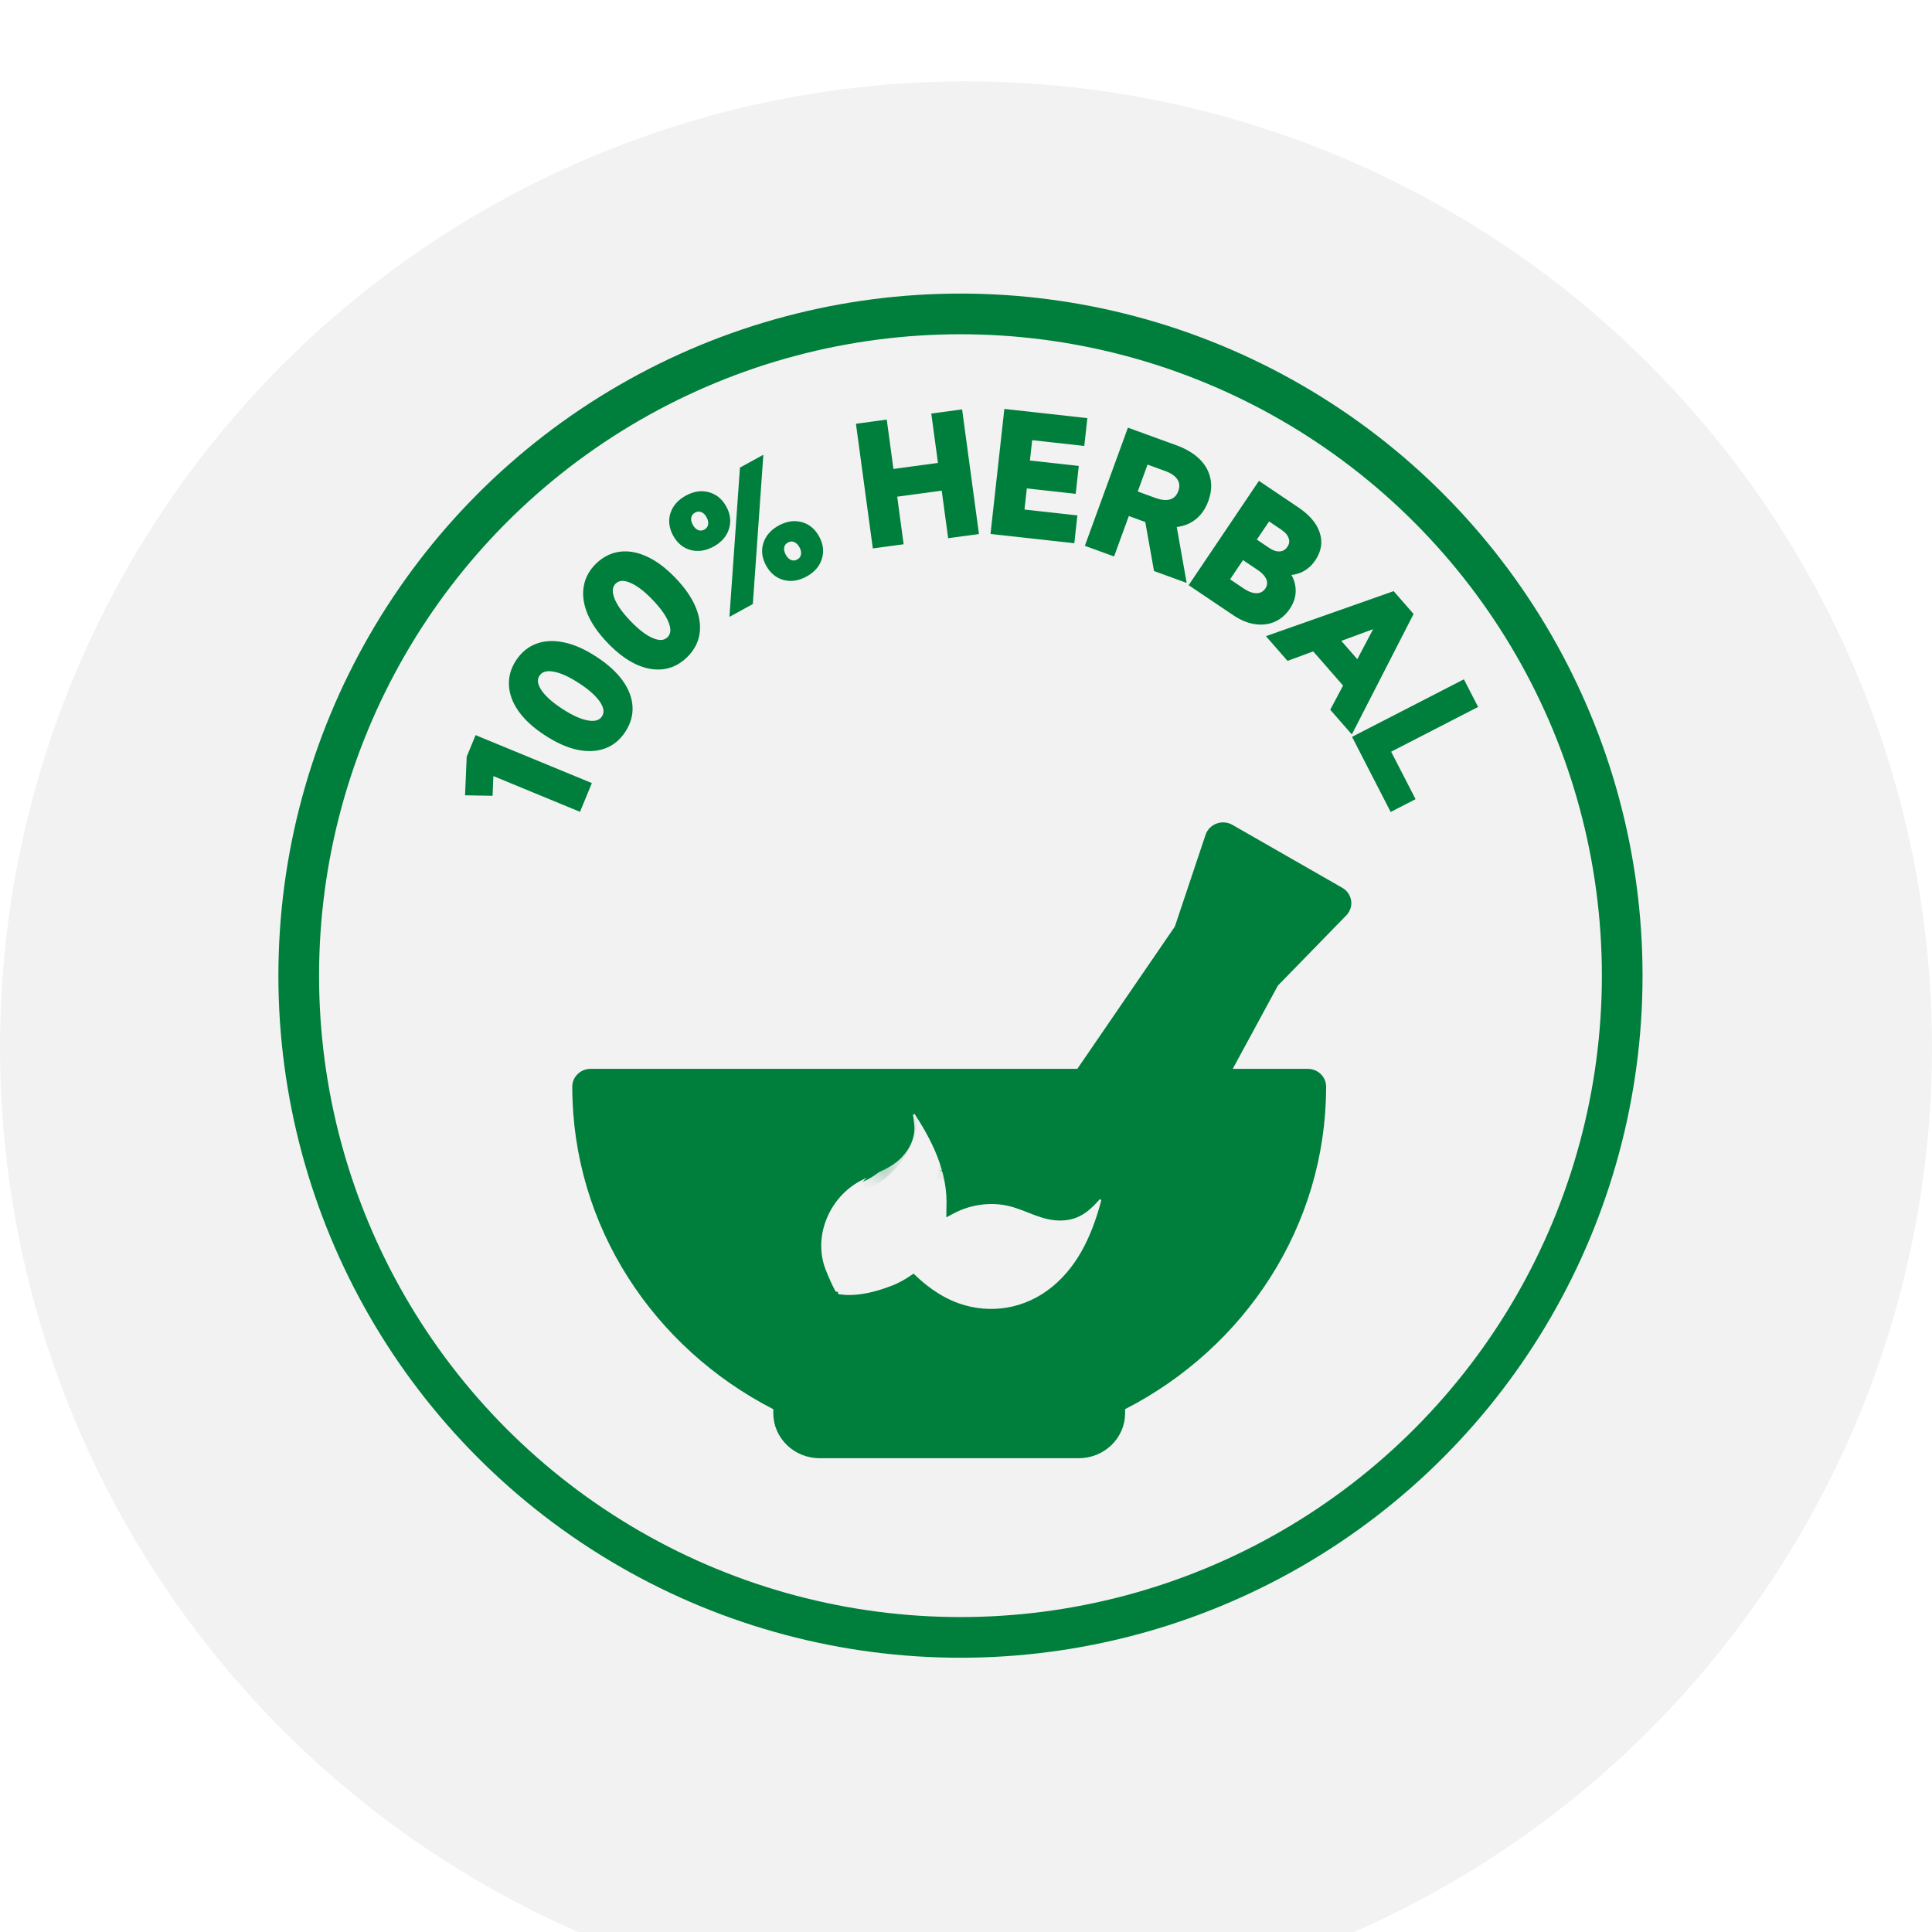 <svg width="95" height="95" viewBox="0 0 95 95" fill="none" xmlns="http://www.w3.org/2000/svg">
<g filter="url(#filter0_i_410_8)">
<circle cx="47.5" cy="47.5" r="47.5" fill="#F2F2F2"/>
</g>
<circle cx="47.228" cy="47.975" r="32.539" stroke="#007E3C" stroke-width="2"/>
<mask id="path-3-outside-1_410_8" maskUnits="userSpaceOnUse" x="21.803" y="9.96" width="53.739" height="50.079" fill="black">
<rect fill="white" x="21.803" y="9.96" width="53.739" height="50.079"/>
<path d="M28.891 38.594L28.432 39.707L24.106 37.922L24.064 38.965L23.036 38.947L23.109 37.244L23.474 36.359L28.891 38.594ZM30.615 35.891C30.376 36.257 30.07 36.51 29.696 36.649C29.321 36.787 28.895 36.806 28.419 36.707C27.941 36.605 27.431 36.376 26.888 36.023C26.347 35.67 25.934 35.297 25.65 34.903C25.367 34.508 25.213 34.111 25.189 33.713C25.164 33.314 25.27 32.931 25.509 32.565C25.749 32.196 26.057 31.943 26.433 31.805C26.806 31.666 27.23 31.647 27.705 31.748C28.181 31.847 28.69 32.073 29.231 32.425C29.774 32.779 30.189 33.154 30.476 33.549C30.761 33.942 30.915 34.34 30.939 34.741C30.963 35.139 30.855 35.522 30.615 35.891ZM29.734 35.317C29.893 35.073 29.87 34.789 29.665 34.465C29.46 34.14 29.093 33.804 28.563 33.459C28.03 33.112 27.575 32.911 27.197 32.858C26.818 32.8 26.549 32.894 26.389 33.138C26.233 33.378 26.257 33.661 26.461 33.987C26.663 34.311 27.03 34.647 27.563 34.994C28.093 35.339 28.548 35.539 28.929 35.594C29.309 35.65 29.578 35.557 29.734 35.317ZM33.657 32.214C33.342 32.517 32.987 32.694 32.592 32.745C32.195 32.795 31.775 32.718 31.334 32.514C30.892 32.306 30.446 31.969 29.997 31.502C29.549 31.036 29.231 30.58 29.043 30.132C28.856 29.683 28.796 29.262 28.863 28.869C28.927 28.474 29.117 28.125 29.433 27.822C29.75 27.517 30.107 27.339 30.504 27.29C30.899 27.239 31.317 27.316 31.756 27.521C32.198 27.725 32.643 28.06 33.091 28.525C33.54 28.993 33.86 29.451 34.05 29.901C34.239 30.348 34.3 30.77 34.233 31.166C34.166 31.559 33.974 31.908 33.657 32.214ZM32.929 31.456C33.139 31.254 33.18 30.972 33.053 30.61C32.927 30.247 32.645 29.837 32.207 29.381C31.766 28.923 31.368 28.625 31.011 28.488C30.655 28.346 30.371 28.377 30.161 28.579C29.955 28.778 29.914 29.059 30.04 29.422C30.164 29.784 30.446 30.193 30.886 30.651C31.325 31.107 31.724 31.405 32.082 31.545C32.44 31.684 32.722 31.655 32.929 31.456ZM35.013 26.731C34.666 26.921 34.33 26.974 34.004 26.889C33.68 26.802 33.427 26.593 33.245 26.262C33.062 25.929 33.021 25.603 33.122 25.283C33.225 24.962 33.45 24.706 33.797 24.516C34.146 24.324 34.482 24.271 34.806 24.358C35.132 24.443 35.387 24.652 35.57 24.986C35.752 25.317 35.791 25.643 35.688 25.964C35.587 26.283 35.362 26.539 35.013 26.731ZM36.862 29.602L36.05 30.047L36.541 23.093L37.352 22.648L36.862 29.602ZM34.712 26.183C34.856 26.104 34.944 25.989 34.977 25.837C35.008 25.683 34.978 25.523 34.887 25.356C34.794 25.188 34.675 25.077 34.531 25.026C34.386 24.972 34.241 24.985 34.097 25.064C33.954 25.142 33.865 25.258 33.833 25.409C33.801 25.557 33.832 25.716 33.925 25.885C34.016 26.051 34.134 26.163 34.279 26.221C34.424 26.275 34.569 26.262 34.712 26.183ZM39.584 28.205C39.237 28.395 38.901 28.448 38.574 28.363C38.249 28.274 37.996 28.064 37.814 27.733C37.631 27.4 37.59 27.073 37.691 26.753C37.794 26.432 38.019 26.177 38.365 25.986C38.715 25.794 39.051 25.742 39.375 25.828C39.699 25.915 39.953 26.125 40.136 26.458C40.317 26.789 40.357 27.116 40.255 27.439C40.155 27.759 39.931 28.014 39.584 28.205ZM39.281 27.653C39.425 27.575 39.512 27.46 39.542 27.309C39.575 27.158 39.546 26.999 39.454 26.832C39.361 26.663 39.242 26.552 39.097 26.498C38.954 26.443 38.81 26.455 38.666 26.534C38.52 26.614 38.432 26.729 38.402 26.88C38.371 27.03 38.403 27.19 38.495 27.359C38.587 27.525 38.704 27.636 38.847 27.691C38.991 27.746 39.135 27.734 39.281 27.653ZM44.25 26.622L43.057 26.783L42.271 20.977L43.464 20.816L43.792 23.243L46.304 22.902L45.976 20.476L47.168 20.314L47.954 26.12L46.762 26.282L46.445 23.944L43.933 24.284L44.25 26.622ZM48.885 26.111L49.529 20.287L53.288 20.703L53.172 21.748L50.61 21.464L50.463 22.788L52.866 23.054L52.75 24.102L50.347 23.836L50.196 25.199L52.797 25.487L52.682 26.532L48.885 26.111ZM58.141 28.413L56.89 27.957L56.458 25.547L55.409 25.164L54.684 27.154L53.553 26.742L55.559 21.236L57.791 22.049C58.234 22.211 58.587 22.419 58.852 22.673C59.117 22.928 59.285 23.217 59.355 23.542C59.428 23.866 59.398 24.211 59.264 24.578C59.127 24.954 58.92 25.244 58.645 25.445C58.372 25.645 58.048 25.752 57.672 25.765L58.141 28.413ZM55.736 24.265L56.753 24.636C57.088 24.758 57.37 24.782 57.6 24.707C57.833 24.631 57.997 24.462 58.092 24.201C58.188 23.939 58.17 23.705 58.04 23.5C57.913 23.293 57.682 23.128 57.347 23.006L56.33 22.636L55.736 24.265ZM58.674 28.73L61.948 23.87L63.746 25.081C64.269 25.433 64.599 25.817 64.736 26.233C64.877 26.648 64.813 27.056 64.544 27.456C64.379 27.7 64.177 27.877 63.936 27.988C63.696 28.096 63.446 28.134 63.187 28.1C63.408 28.369 63.527 28.655 63.545 28.959C63.567 29.262 63.48 29.559 63.285 29.848C63.099 30.125 62.869 30.32 62.595 30.433C62.324 30.546 62.027 30.577 61.704 30.525C61.384 30.473 61.059 30.336 60.728 30.113L58.674 28.73ZM61.575 26.577L62.32 27.079C62.543 27.229 62.755 27.294 62.955 27.276C63.156 27.257 63.318 27.157 63.44 26.976C63.559 26.799 63.587 26.615 63.524 26.425C63.464 26.234 63.319 26.06 63.088 25.905L62.359 25.414L61.575 26.577ZM60.259 28.53L61.066 29.074C61.243 29.193 61.413 29.272 61.576 29.309C61.741 29.345 61.889 29.339 62.021 29.293C62.156 29.246 62.266 29.16 62.35 29.034C62.434 28.909 62.474 28.78 62.469 28.648C62.466 28.517 62.419 28.389 62.329 28.262C62.24 28.133 62.112 28.012 61.946 27.9L61.078 27.316L60.259 28.53ZM63.36 32.306L62.53 31.356L68.479 29.258L69.314 30.214L66.437 35.826L65.607 34.876L66.238 33.687L64.623 31.84L63.36 32.306ZM65.677 31.442L66.775 32.698L67.86 30.64L65.677 31.442ZM68.453 39.707L66.702 36.303L71.912 33.623L72.462 34.692L68.186 36.892L69.387 39.226L68.453 39.707Z"/>
</mask>
<path d="M28.891 38.594L28.432 39.707L24.106 37.922L24.064 38.965L23.036 38.947L23.109 37.244L23.474 36.359L28.891 38.594ZM30.615 35.891C30.376 36.257 30.07 36.51 29.696 36.649C29.321 36.787 28.895 36.806 28.419 36.707C27.941 36.605 27.431 36.376 26.888 36.023C26.347 35.67 25.934 35.297 25.65 34.903C25.367 34.508 25.213 34.111 25.189 33.713C25.164 33.314 25.27 32.931 25.509 32.565C25.749 32.196 26.057 31.943 26.433 31.805C26.806 31.666 27.23 31.647 27.705 31.748C28.181 31.847 28.69 32.073 29.231 32.425C29.774 32.779 30.189 33.154 30.476 33.549C30.761 33.942 30.915 34.34 30.939 34.741C30.963 35.139 30.855 35.522 30.615 35.891ZM29.734 35.317C29.893 35.073 29.87 34.789 29.665 34.465C29.46 34.14 29.093 33.804 28.563 33.459C28.03 33.112 27.575 32.911 27.197 32.858C26.818 32.8 26.549 32.894 26.389 33.138C26.233 33.378 26.257 33.661 26.461 33.987C26.663 34.311 27.03 34.647 27.563 34.994C28.093 35.339 28.548 35.539 28.929 35.594C29.309 35.65 29.578 35.557 29.734 35.317ZM33.657 32.214C33.342 32.517 32.987 32.694 32.592 32.745C32.195 32.795 31.775 32.718 31.334 32.514C30.892 32.306 30.446 31.969 29.997 31.502C29.549 31.036 29.231 30.58 29.043 30.132C28.856 29.683 28.796 29.262 28.863 28.869C28.927 28.474 29.117 28.125 29.433 27.822C29.75 27.517 30.107 27.339 30.504 27.29C30.899 27.239 31.317 27.316 31.756 27.521C32.198 27.725 32.643 28.06 33.091 28.525C33.54 28.993 33.86 29.451 34.05 29.901C34.239 30.348 34.3 30.77 34.233 31.166C34.166 31.559 33.974 31.908 33.657 32.214ZM32.929 31.456C33.139 31.254 33.18 30.972 33.053 30.61C32.927 30.247 32.645 29.837 32.207 29.381C31.766 28.923 31.368 28.625 31.011 28.488C30.655 28.346 30.371 28.377 30.161 28.579C29.955 28.778 29.914 29.059 30.04 29.422C30.164 29.784 30.446 30.193 30.886 30.651C31.325 31.107 31.724 31.405 32.082 31.545C32.44 31.684 32.722 31.655 32.929 31.456ZM35.013 26.731C34.666 26.921 34.33 26.974 34.004 26.889C33.68 26.802 33.427 26.593 33.245 26.262C33.062 25.929 33.021 25.603 33.122 25.283C33.225 24.962 33.45 24.706 33.797 24.516C34.146 24.324 34.482 24.271 34.806 24.358C35.132 24.443 35.387 24.652 35.57 24.986C35.752 25.317 35.791 25.643 35.688 25.964C35.587 26.283 35.362 26.539 35.013 26.731ZM36.862 29.602L36.05 30.047L36.541 23.093L37.352 22.648L36.862 29.602ZM34.712 26.183C34.856 26.104 34.944 25.989 34.977 25.837C35.008 25.683 34.978 25.523 34.887 25.356C34.794 25.188 34.675 25.077 34.531 25.026C34.386 24.972 34.241 24.985 34.097 25.064C33.954 25.142 33.865 25.258 33.833 25.409C33.801 25.557 33.832 25.716 33.925 25.885C34.016 26.051 34.134 26.163 34.279 26.221C34.424 26.275 34.569 26.262 34.712 26.183ZM39.584 28.205C39.237 28.395 38.901 28.448 38.574 28.363C38.249 28.274 37.996 28.064 37.814 27.733C37.631 27.4 37.59 27.073 37.691 26.753C37.794 26.432 38.019 26.177 38.365 25.986C38.715 25.794 39.051 25.742 39.375 25.828C39.699 25.915 39.953 26.125 40.136 26.458C40.317 26.789 40.357 27.116 40.255 27.439C40.155 27.759 39.931 28.014 39.584 28.205ZM39.281 27.653C39.425 27.575 39.512 27.46 39.542 27.309C39.575 27.158 39.546 26.999 39.454 26.832C39.361 26.663 39.242 26.552 39.097 26.498C38.954 26.443 38.81 26.455 38.666 26.534C38.52 26.614 38.432 26.729 38.402 26.88C38.371 27.03 38.403 27.19 38.495 27.359C38.587 27.525 38.704 27.636 38.847 27.691C38.991 27.746 39.135 27.734 39.281 27.653ZM44.25 26.622L43.057 26.783L42.271 20.977L43.464 20.816L43.792 23.243L46.304 22.902L45.976 20.476L47.168 20.314L47.954 26.12L46.762 26.282L46.445 23.944L43.933 24.284L44.25 26.622ZM48.885 26.111L49.529 20.287L53.288 20.703L53.172 21.748L50.61 21.464L50.463 22.788L52.866 23.054L52.75 24.102L50.347 23.836L50.196 25.199L52.797 25.487L52.682 26.532L48.885 26.111ZM58.141 28.413L56.89 27.957L56.458 25.547L55.409 25.164L54.684 27.154L53.553 26.742L55.559 21.236L57.791 22.049C58.234 22.211 58.587 22.419 58.852 22.673C59.117 22.928 59.285 23.217 59.355 23.542C59.428 23.866 59.398 24.211 59.264 24.578C59.127 24.954 58.92 25.244 58.645 25.445C58.372 25.645 58.048 25.752 57.672 25.765L58.141 28.413ZM55.736 24.265L56.753 24.636C57.088 24.758 57.37 24.782 57.6 24.707C57.833 24.631 57.997 24.462 58.092 24.201C58.188 23.939 58.17 23.705 58.04 23.5C57.913 23.293 57.682 23.128 57.347 23.006L56.33 22.636L55.736 24.265ZM58.674 28.73L61.948 23.87L63.746 25.081C64.269 25.433 64.599 25.817 64.736 26.233C64.877 26.648 64.813 27.056 64.544 27.456C64.379 27.7 64.177 27.877 63.936 27.988C63.696 28.096 63.446 28.134 63.187 28.1C63.408 28.369 63.527 28.655 63.545 28.959C63.567 29.262 63.48 29.559 63.285 29.848C63.099 30.125 62.869 30.32 62.595 30.433C62.324 30.546 62.027 30.577 61.704 30.525C61.384 30.473 61.059 30.336 60.728 30.113L58.674 28.73ZM61.575 26.577L62.32 27.079C62.543 27.229 62.755 27.294 62.955 27.276C63.156 27.257 63.318 27.157 63.44 26.976C63.559 26.799 63.587 26.615 63.524 26.425C63.464 26.234 63.319 26.06 63.088 25.905L62.359 25.414L61.575 26.577ZM60.259 28.53L61.066 29.074C61.243 29.193 61.413 29.272 61.576 29.309C61.741 29.345 61.889 29.339 62.021 29.293C62.156 29.246 62.266 29.16 62.35 29.034C62.434 28.909 62.474 28.78 62.469 28.648C62.466 28.517 62.419 28.389 62.329 28.262C62.24 28.133 62.112 28.012 61.946 27.9L61.078 27.316L60.259 28.53ZM63.36 32.306L62.53 31.356L68.479 29.258L69.314 30.214L66.437 35.826L65.607 34.876L66.238 33.687L64.623 31.84L63.36 32.306ZM65.677 31.442L66.775 32.698L67.86 30.64L65.677 31.442ZM68.453 39.707L66.702 36.303L71.912 33.623L72.462 34.692L68.186 36.892L69.387 39.226L68.453 39.707Z" fill="#007E3C"/>
<path d="M28.891 38.594L29.041 38.657L29.103 38.506L28.953 38.444L28.891 38.594ZM28.432 39.707L28.37 39.857L28.52 39.919L28.582 39.769L28.432 39.707ZM24.106 37.922L24.168 37.771L23.953 37.682L23.943 37.915L24.106 37.922ZM24.064 38.965L24.061 39.128L24.221 39.131L24.227 38.972L24.064 38.965ZM23.036 38.947L22.874 38.94L22.867 39.106L23.034 39.109L23.036 38.947ZM23.109 37.244L22.959 37.182L22.948 37.209L22.947 37.237L23.109 37.244ZM23.474 36.359L23.536 36.209L23.386 36.147L23.324 36.297L23.474 36.359ZM28.891 38.594L28.74 38.532L28.281 39.645L28.432 39.707L28.582 39.769L29.041 38.657L28.891 38.594ZM28.432 39.707L28.494 39.556L24.168 37.771L24.106 37.922L24.044 38.072L28.37 39.857L28.432 39.707ZM24.106 37.922L23.943 37.915L23.901 38.959L24.064 38.965L24.227 38.972L24.269 37.928L24.106 37.922ZM24.064 38.965L24.067 38.802L23.039 38.784L23.036 38.947L23.034 39.109L24.061 39.128L24.064 38.965ZM23.036 38.947L23.199 38.954L23.272 37.251L23.109 37.244L22.947 37.237L22.874 38.94L23.036 38.947ZM23.109 37.244L23.26 37.306L23.625 36.422L23.474 36.359L23.324 36.297L22.959 37.182L23.109 37.244ZM23.474 36.359L23.412 36.51L28.829 38.745L28.891 38.594L28.953 38.444L23.536 36.209L23.474 36.359ZM29.696 36.649L29.752 36.802L29.753 36.802L29.696 36.649ZM28.419 36.707L28.384 36.866L28.385 36.867L28.419 36.707ZM25.65 34.903L25.517 34.998L25.518 34.999L25.65 34.903ZM25.189 33.713L25.352 33.703L25.352 33.703L25.189 33.713ZM25.509 32.565L25.372 32.476L25.509 32.565ZM26.433 31.805L26.489 31.958L26.489 31.958L26.433 31.805ZM27.705 31.748L27.671 31.907L27.672 31.908L27.705 31.748ZM30.476 33.549L30.608 33.453L30.608 33.453L30.476 33.549ZM30.939 34.741L31.102 34.731L31.102 34.731L30.939 34.741ZM29.665 34.465L29.527 34.552L29.527 34.553L29.665 34.465ZM28.563 33.459L28.474 33.595L28.563 33.459ZM27.197 32.858L27.172 33.019L27.174 33.019L27.197 32.858ZM26.389 33.138L26.253 33.049L26.389 33.138ZM26.461 33.987L26.599 33.901L26.599 33.9L26.461 33.987ZM30.615 35.891L30.478 35.802C30.256 36.142 29.977 36.371 29.64 36.497L29.696 36.649L29.753 36.802C30.163 36.65 30.495 36.373 30.751 35.98L30.615 35.891ZM29.696 36.649L29.64 36.496C29.299 36.621 28.905 36.642 28.452 36.548L28.419 36.707L28.385 36.867C28.885 36.971 29.343 36.952 29.752 36.802L29.696 36.649ZM28.419 36.707L28.453 36.548C28 36.451 27.509 36.233 26.977 35.886L26.888 36.023L26.799 36.159C27.354 36.52 27.883 36.759 28.384 36.866L28.419 36.707ZM26.888 36.023L26.977 35.886C26.447 35.541 26.051 35.181 25.782 34.808L25.65 34.903L25.518 34.999C25.817 35.413 26.246 35.799 26.799 36.159L26.888 36.023ZM25.65 34.903L25.782 34.809C25.513 34.432 25.374 34.065 25.352 33.703L25.189 33.713L25.027 33.723C25.053 34.157 25.22 34.583 25.517 34.998L25.65 34.903ZM25.189 33.713L25.352 33.703C25.329 33.342 25.424 32.993 25.645 32.654L25.509 32.565L25.372 32.476C25.116 32.869 24.999 33.286 25.027 33.724L25.189 33.713ZM25.509 32.565L25.645 32.654C25.868 32.311 26.149 32.082 26.489 31.958L26.433 31.805L26.377 31.652C25.965 31.803 25.63 32.081 25.372 32.476L25.509 32.565ZM26.433 31.805L26.489 31.958C26.828 31.832 27.22 31.811 27.671 31.907L27.705 31.748L27.739 31.589C27.24 31.483 26.784 31.5 26.376 31.652L26.433 31.805ZM27.705 31.748L27.672 31.908C28.123 32.001 28.613 32.217 29.142 32.562L29.231 32.425L29.32 32.289C28.767 31.929 28.24 31.693 27.738 31.589L27.705 31.748ZM29.231 32.425L29.142 32.562C29.674 32.908 30.073 33.27 30.344 33.644L30.476 33.549L30.608 33.453C30.306 33.038 29.875 32.65 29.32 32.289L29.231 32.425ZM30.476 33.549L30.344 33.644C30.614 34.018 30.755 34.386 30.777 34.751L30.939 34.741L31.102 34.731C31.075 34.293 30.907 33.867 30.608 33.453L30.476 33.549ZM30.939 34.741L30.777 34.751C30.798 35.11 30.701 35.459 30.478 35.802L30.615 35.891L30.751 35.98C31.008 35.585 31.128 35.168 31.102 34.731L30.939 34.741ZM29.734 35.317L29.871 35.406C30.076 35.091 30.029 34.735 29.802 34.378L29.665 34.465L29.527 34.553C29.711 34.843 29.711 35.055 29.598 35.228L29.734 35.317ZM29.665 34.465L29.802 34.379C29.58 34.024 29.191 33.673 28.652 33.322L28.563 33.459L28.474 33.595C28.996 33.935 29.34 34.255 29.527 34.552L29.665 34.465ZM28.563 33.459L28.652 33.322C28.111 32.97 27.632 32.755 27.22 32.696L27.197 32.858L27.174 33.019C27.518 33.068 27.95 33.254 28.474 33.595L28.563 33.459ZM27.197 32.858L27.221 32.697C26.803 32.633 26.458 32.734 26.253 33.049L26.389 33.138L26.526 33.227C26.639 33.054 26.833 32.967 27.172 33.019L27.197 32.858ZM26.389 33.138L26.253 33.049C26.05 33.361 26.099 33.716 26.323 34.073L26.461 33.987L26.599 33.9C26.415 33.607 26.416 33.395 26.526 33.227L26.389 33.138ZM26.461 33.987L26.323 34.073C26.543 34.427 26.933 34.778 27.474 35.13L27.563 34.994L27.652 34.857C27.128 34.516 26.783 34.196 26.599 33.901L26.461 33.987ZM27.563 34.994L27.474 35.13C28.013 35.481 28.491 35.696 28.906 35.756L28.929 35.594L28.952 35.433C28.605 35.383 28.173 35.197 27.652 34.857L27.563 34.994ZM28.929 35.594L28.906 35.756C29.323 35.816 29.668 35.718 29.871 35.406L29.734 35.317L29.598 35.228C29.488 35.397 29.296 35.483 28.952 35.433L28.929 35.594ZM32.592 32.745L32.612 32.907L32.613 32.907L32.592 32.745ZM31.334 32.514L31.264 32.661L31.265 32.662L31.334 32.514ZM29.043 30.132L28.892 30.195L28.892 30.195L29.043 30.132ZM28.863 28.869L29.023 28.896L29.023 28.895L28.863 28.869ZM29.433 27.822L29.32 27.704L29.433 27.822ZM30.504 27.29L30.524 27.452L30.525 27.451L30.504 27.29ZM31.756 27.521L31.688 27.669L31.688 27.669L31.756 27.521ZM34.05 29.901L34.2 29.837L34.2 29.837L34.05 29.901ZM34.233 31.166L34.394 31.194L34.394 31.194L34.233 31.166ZM33.053 30.61L32.899 30.664L32.899 30.665L33.053 30.61ZM31.011 28.488L30.951 28.639L30.952 28.64L31.011 28.488ZM30.04 29.422L30.194 29.369L30.194 29.369L30.04 29.422ZM33.657 32.214L33.544 32.096C33.252 32.378 32.928 32.538 32.571 32.584L32.592 32.745L32.613 32.907C33.046 32.851 33.432 32.656 33.77 32.331L33.657 32.214ZM32.592 32.745L32.572 32.584C32.211 32.629 31.822 32.56 31.402 32.366L31.334 32.514L31.265 32.662C31.729 32.875 32.179 32.961 32.612 32.907L32.592 32.745ZM31.334 32.514L31.403 32.366C30.984 32.17 30.554 31.846 30.114 31.389L29.997 31.502L29.879 31.614C30.338 32.092 30.8 32.443 31.264 32.661L31.334 32.514ZM29.997 31.502L30.114 31.389C29.676 30.933 29.371 30.493 29.193 30.069L29.043 30.132L28.892 30.195C29.091 30.666 29.422 31.139 29.879 31.614L29.997 31.502ZM29.043 30.132L29.193 30.07C29.016 29.642 28.963 29.253 29.023 28.896L28.863 28.869L28.702 28.842C28.629 29.271 28.697 29.723 28.892 30.195L29.043 30.132ZM28.863 28.869L29.023 28.895C29.082 28.538 29.253 28.221 29.546 27.939L29.433 27.822L29.32 27.704C28.982 28.03 28.773 28.41 28.702 28.843L28.863 28.869ZM29.433 27.822L29.546 27.939C29.84 27.656 30.166 27.496 30.524 27.452L30.504 27.29L30.484 27.128C30.048 27.183 29.66 27.378 29.32 27.704L29.433 27.822ZM30.504 27.29L30.525 27.451C30.883 27.405 31.27 27.474 31.688 27.669L31.756 27.521L31.825 27.374C31.364 27.158 30.915 27.073 30.483 27.128L30.504 27.29ZM31.756 27.521L31.688 27.669C32.107 27.862 32.535 28.183 32.973 28.638L33.091 28.525L33.208 28.413C32.751 27.937 32.29 27.588 31.825 27.374L31.756 27.521ZM33.091 28.525L32.973 28.638C33.413 29.096 33.72 29.538 33.9 29.964L34.05 29.901L34.2 29.837C34 29.364 33.667 28.89 33.208 28.413L33.091 28.525ZM34.05 29.901L33.9 29.964C34.079 30.389 34.133 30.779 34.072 31.14L34.233 31.166L34.394 31.194C34.466 30.761 34.398 30.307 34.2 29.837L34.05 29.901ZM34.233 31.166L34.072 31.139C34.012 31.494 33.839 31.812 33.544 32.096L33.657 32.214L33.77 32.331C34.11 32.004 34.321 31.625 34.394 31.194L34.233 31.166ZM32.929 31.456L33.042 31.574C33.313 31.313 33.347 30.956 33.207 30.556L33.053 30.61L32.899 30.665C33.014 30.989 32.965 31.195 32.816 31.339L32.929 31.456ZM33.053 30.61L33.207 30.557C33.07 30.162 32.77 29.732 32.324 29.268L32.207 29.381L32.089 29.494C32.521 29.943 32.785 30.332 32.899 30.664L33.053 30.61ZM32.207 29.381L32.324 29.268C31.877 28.803 31.458 28.486 31.07 28.336L31.011 28.488L30.952 28.64C31.277 28.765 31.656 29.043 32.089 29.494L32.207 29.381ZM31.011 28.488L31.071 28.336C30.678 28.18 30.32 28.201 30.048 28.462L30.161 28.579L30.274 28.696C30.423 28.553 30.632 28.512 30.951 28.639L31.011 28.488ZM30.161 28.579L30.048 28.462C29.78 28.72 29.748 29.076 29.886 29.475L30.04 29.422L30.194 29.369C30.081 29.041 30.129 28.836 30.274 28.696L30.161 28.579ZM30.04 29.422L29.886 29.475C30.021 29.869 30.321 30.299 30.769 30.764L30.886 30.651L31.004 30.538C30.57 30.088 30.306 29.698 30.194 29.369L30.04 29.422ZM30.886 30.651L30.769 30.764C31.215 31.228 31.633 31.545 32.023 31.697L32.082 31.545L32.141 31.393C31.814 31.266 31.435 30.987 31.004 30.538L30.886 30.651ZM32.082 31.545L32.023 31.697C32.416 31.85 32.773 31.832 33.042 31.574L32.929 31.456L32.816 31.339C32.671 31.478 32.464 31.519 32.141 31.393L32.082 31.545ZM34.004 26.889L33.962 27.046L33.962 27.046L34.004 26.889ZM33.122 25.283L32.967 25.233L32.966 25.234L33.122 25.283ZM34.806 24.358L34.764 24.515L34.765 24.515L34.806 24.358ZM35.57 24.986L35.427 25.064L35.57 24.986ZM35.688 25.964L35.533 25.914L35.533 25.915L35.688 25.964ZM36.862 29.602L36.94 29.744L37.018 29.702L37.024 29.613L36.862 29.602ZM36.05 30.047L35.888 30.036L35.867 30.334L36.129 30.19L36.05 30.047ZM36.541 23.093L36.462 22.951L36.384 22.993L36.378 23.082L36.541 23.093ZM37.352 22.648L37.514 22.659L37.535 22.361L37.274 22.505L37.352 22.648ZM34.977 25.837L35.136 25.871L35.136 25.87L34.977 25.837ZM34.887 25.356L34.744 25.435L34.887 25.356ZM34.531 25.026L34.475 25.178L34.477 25.179L34.531 25.026ZM33.833 25.409L33.674 25.375L33.674 25.375L33.833 25.409ZM33.925 25.885L34.067 25.806L33.925 25.885ZM34.279 26.221L34.218 26.372L34.222 26.373L34.279 26.221ZM38.574 28.363L38.532 28.52L38.533 28.52L38.574 28.363ZM37.814 27.733L37.671 27.811L37.814 27.733ZM37.691 26.753L37.536 26.704L37.535 26.704L37.691 26.753ZM38.365 25.986L38.287 25.843L38.365 25.986ZM39.375 25.828L39.333 25.985L39.375 25.828ZM40.136 26.458L39.993 26.536L40.136 26.458ZM40.255 27.439L40.411 27.488L40.411 27.488L40.255 27.439ZM39.542 27.309L39.383 27.275L39.383 27.277L39.542 27.309ZM39.097 26.498L39.038 26.65L39.04 26.651L39.097 26.498ZM35.013 26.731L34.935 26.588C34.618 26.762 34.324 26.804 34.045 26.731L34.004 26.889L33.962 27.046C34.336 27.144 34.715 27.081 35.092 26.874L35.013 26.731ZM34.004 26.889L34.046 26.731C33.77 26.658 33.551 26.482 33.388 26.184L33.245 26.262L33.102 26.341C33.303 26.705 33.589 26.947 33.962 27.046L34.004 26.889ZM33.245 26.262L33.388 26.184C33.223 25.884 33.191 25.603 33.277 25.332L33.122 25.283L32.966 25.234C32.85 25.602 32.901 25.974 33.102 26.341L33.245 26.262ZM33.122 25.283L33.277 25.333C33.365 25.058 33.558 24.833 33.875 24.658L33.797 24.516L33.718 24.373C33.342 24.58 33.084 24.866 32.967 25.233L33.122 25.283ZM33.797 24.516L33.875 24.658C34.195 24.483 34.488 24.441 34.764 24.515L34.806 24.358L34.848 24.201C34.476 24.101 34.097 24.165 33.718 24.373L33.797 24.516ZM34.806 24.358L34.765 24.515C35.042 24.588 35.263 24.765 35.427 25.064L35.57 24.986L35.713 24.907C35.511 24.54 35.222 24.298 34.847 24.2L34.806 24.358ZM35.57 24.986L35.427 25.064C35.59 25.361 35.621 25.641 35.533 25.914L35.688 25.964L35.843 26.013C35.962 25.644 35.913 25.272 35.713 24.907L35.57 24.986ZM35.688 25.964L35.533 25.915C35.447 26.187 35.255 26.413 34.935 26.588L35.013 26.731L35.092 26.874C35.47 26.666 35.728 26.38 35.843 26.012L35.688 25.964ZM36.862 29.602L36.783 29.459L35.972 29.905L36.05 30.047L36.129 30.19L36.94 29.744L36.862 29.602ZM36.05 30.047L36.213 30.059L36.703 23.105L36.541 23.093L36.378 23.082L35.888 30.036L36.05 30.047ZM36.541 23.093L36.619 23.236L37.43 22.79L37.352 22.648L37.274 22.505L36.462 22.951L36.541 23.093ZM37.352 22.648L37.19 22.636L36.699 29.59L36.862 29.602L37.024 29.613L37.514 22.659L37.352 22.648ZM34.712 26.183L34.791 26.326C34.973 26.226 35.093 26.072 35.136 25.871L34.977 25.837L34.818 25.803C34.796 25.905 34.739 25.983 34.634 26.04L34.712 26.183ZM34.977 25.837L35.136 25.87C35.177 25.671 35.136 25.471 35.029 25.278L34.887 25.356L34.744 25.435C34.821 25.575 34.84 25.696 34.817 25.805L34.977 25.837ZM34.887 25.356L35.029 25.278C34.923 25.084 34.777 24.941 34.586 24.872L34.531 25.026L34.477 25.179C34.574 25.214 34.665 25.291 34.744 25.435L34.887 25.356ZM34.531 25.026L34.588 24.873C34.395 24.802 34.202 24.82 34.019 24.921L34.097 25.064L34.176 25.206C34.281 25.148 34.377 25.142 34.475 25.178L34.531 25.026ZM34.097 25.064L34.019 24.921C33.837 25.021 33.717 25.174 33.674 25.375L33.833 25.409L33.992 25.444C34.014 25.341 34.071 25.264 34.176 25.206L34.097 25.064ZM33.833 25.409L33.674 25.375C33.632 25.571 33.676 25.77 33.782 25.963L33.925 25.885L34.067 25.806C33.988 25.662 33.971 25.544 33.992 25.443L33.833 25.409ZM33.925 25.885L33.782 25.963C33.887 26.155 34.031 26.298 34.218 26.372L34.279 26.221L34.339 26.069C34.237 26.029 34.145 25.948 34.067 25.806L33.925 25.885ZM34.279 26.221L34.222 26.373C34.414 26.445 34.608 26.426 34.791 26.326L34.712 26.183L34.634 26.04C34.529 26.098 34.433 26.104 34.335 26.068L34.279 26.221ZM39.584 28.205L39.506 28.062C39.188 28.236 38.895 28.278 38.616 28.205L38.574 28.363L38.533 28.52C38.907 28.618 39.286 28.554 39.663 28.347L39.584 28.205ZM38.574 28.363L38.617 28.206C38.34 28.13 38.12 27.952 37.957 27.654L37.814 27.733L37.671 27.811C37.872 28.176 38.158 28.418 38.532 28.52L38.574 28.363ZM37.814 27.733L37.957 27.654C37.792 27.354 37.76 27.074 37.846 26.802L37.691 26.753L37.535 26.704C37.419 27.072 37.47 27.445 37.671 27.811L37.814 27.733ZM37.691 26.753L37.846 26.803C37.934 26.529 38.127 26.303 38.444 26.129L38.365 25.986L38.287 25.843C37.91 26.05 37.654 26.336 37.536 26.704L37.691 26.753ZM38.365 25.986L38.444 26.129C38.764 25.953 39.057 25.912 39.333 25.985L39.375 25.828L39.417 25.671C39.045 25.571 38.666 25.635 38.287 25.843L38.365 25.986ZM39.375 25.828L39.333 25.985C39.608 26.059 39.828 26.236 39.993 26.536L40.136 26.458L40.278 26.38C40.077 26.013 39.79 25.77 39.417 25.671L39.375 25.828ZM40.136 26.458L39.993 26.536C40.156 26.833 40.187 27.114 40.1 27.39L40.255 27.439L40.411 27.488C40.528 27.117 40.479 26.744 40.278 26.38L40.136 26.458ZM40.255 27.439L40.1 27.39C40.014 27.663 39.823 27.888 39.506 28.062L39.584 28.205L39.663 28.347C40.039 28.141 40.295 27.855 40.411 27.488L40.255 27.439ZM39.281 27.653L39.36 27.796C39.542 27.696 39.662 27.543 39.702 27.342L39.542 27.309L39.383 27.277C39.363 27.377 39.308 27.453 39.203 27.511L39.281 27.653ZM39.542 27.309L39.702 27.344C39.744 27.146 39.703 26.947 39.597 26.754L39.454 26.832L39.311 26.91C39.389 27.051 39.406 27.17 39.383 27.275L39.542 27.309ZM39.454 26.832L39.597 26.754C39.49 26.559 39.344 26.416 39.153 26.345L39.097 26.498L39.04 26.651C39.141 26.688 39.233 26.767 39.311 26.91L39.454 26.832ZM39.097 26.498L39.155 26.346C38.964 26.272 38.77 26.291 38.588 26.391L38.666 26.534L38.745 26.677C38.85 26.619 38.943 26.613 39.038 26.65L39.097 26.498ZM38.666 26.534L38.588 26.391C38.404 26.492 38.283 26.646 38.242 26.848L38.402 26.88L38.561 26.912C38.581 26.813 38.637 26.736 38.745 26.677L38.666 26.534ZM38.402 26.88L38.242 26.848C38.202 27.044 38.246 27.243 38.353 27.437L38.495 27.359L38.638 27.28C38.559 27.136 38.541 27.016 38.561 26.912L38.402 26.88ZM38.495 27.359L38.353 27.437C38.458 27.629 38.602 27.771 38.789 27.843L38.847 27.691L38.906 27.539C38.807 27.501 38.716 27.422 38.638 27.28L38.495 27.359ZM38.847 27.691L38.789 27.843C38.981 27.917 39.176 27.897 39.36 27.796L39.281 27.653L39.203 27.511C39.095 27.57 39 27.575 38.906 27.539L38.847 27.691ZM44.25 26.622L44.272 26.783L44.433 26.762L44.411 26.6L44.25 26.622ZM43.057 26.783L42.896 26.805L42.918 26.967L43.079 26.945L43.057 26.783ZM42.271 20.977L42.25 20.816L42.088 20.837L42.11 20.999L42.271 20.977ZM43.464 20.816L43.625 20.794L43.603 20.632L43.442 20.654L43.464 20.816ZM43.792 23.243L43.631 23.265L43.653 23.426L43.814 23.404L43.792 23.243ZM46.304 22.902L46.326 23.064L46.488 23.042L46.466 22.881L46.304 22.902ZM45.976 20.476L45.954 20.314L45.793 20.336L45.815 20.497L45.976 20.476ZM47.168 20.314L47.33 20.292L47.308 20.131L47.146 20.153L47.168 20.314ZM47.954 26.12L47.976 26.282L48.137 26.26L48.116 26.099L47.954 26.12ZM46.762 26.282L46.601 26.304L46.622 26.465L46.784 26.443L46.762 26.282ZM46.445 23.944L46.607 23.922L46.585 23.761L46.424 23.782L46.445 23.944ZM43.933 24.284L43.911 24.122L43.75 24.144L43.772 24.306L43.933 24.284ZM44.25 26.622L44.228 26.461L43.036 26.622L43.057 26.783L43.079 26.945L44.272 26.783L44.25 26.622ZM43.057 26.783L43.219 26.762L42.433 20.955L42.271 20.977L42.11 20.999L42.896 26.805L43.057 26.783ZM42.271 20.977L42.293 21.138L43.486 20.977L43.464 20.816L43.442 20.654L42.25 20.816L42.271 20.977ZM43.464 20.816L43.302 20.837L43.631 23.265L43.792 23.243L43.954 23.221L43.625 20.794L43.464 20.816ZM43.792 23.243L43.814 23.404L46.326 23.064L46.304 22.902L46.283 22.741L43.77 23.081L43.792 23.243ZM46.304 22.902L46.466 22.881L46.137 20.454L45.976 20.476L45.815 20.497L46.143 22.924L46.304 22.902ZM45.976 20.476L45.998 20.637L47.19 20.475L47.168 20.314L47.146 20.153L45.954 20.314L45.976 20.476ZM47.168 20.314L47.007 20.336L47.793 26.142L47.954 26.12L48.116 26.099L47.33 20.292L47.168 20.314ZM47.954 26.12L47.932 25.959L46.74 26.12L46.762 26.282L46.784 26.443L47.976 26.282L47.954 26.12ZM46.762 26.282L46.923 26.26L46.607 23.922L46.445 23.944L46.284 23.966L46.601 26.304L46.762 26.282ZM46.445 23.944L46.424 23.782L43.911 24.122L43.933 24.284L43.955 24.445L46.467 24.105L46.445 23.944ZM43.933 24.284L43.772 24.306L44.088 26.644L44.25 26.622L44.411 26.6L44.095 24.262L43.933 24.284ZM48.885 26.111L48.723 26.093L48.705 26.255L48.867 26.273L48.885 26.111ZM49.529 20.287L49.547 20.125L49.386 20.108L49.368 20.269L49.529 20.287ZM53.288 20.703L53.45 20.721L53.468 20.559L53.306 20.542L53.288 20.703ZM53.172 21.748L53.154 21.91L53.316 21.928L53.334 21.766L53.172 21.748ZM50.61 21.464L50.628 21.302L50.466 21.284L50.448 21.446L50.61 21.464ZM50.463 22.788L50.301 22.77L50.283 22.932L50.445 22.95L50.463 22.788ZM52.866 23.054L53.028 23.072L53.046 22.91L52.884 22.892L52.866 23.054ZM52.75 24.102L52.732 24.264L52.894 24.282L52.912 24.12L52.75 24.102ZM50.347 23.836L50.365 23.674L50.203 23.657L50.185 23.818L50.347 23.836ZM50.196 25.199L50.034 25.181L50.016 25.343L50.178 25.361L50.196 25.199ZM52.797 25.487L52.959 25.505L52.977 25.343L52.815 25.325L52.797 25.487ZM52.682 26.532L52.664 26.693L52.826 26.711L52.844 26.549L52.682 26.532ZM48.885 26.111L49.047 26.129L49.691 20.305L49.529 20.287L49.368 20.269L48.723 26.093L48.885 26.111ZM49.529 20.287L49.512 20.449L53.27 20.865L53.288 20.703L53.306 20.542L49.547 20.125L49.529 20.287ZM53.288 20.703L53.126 20.686L53.01 21.73L53.172 21.748L53.334 21.766L53.45 20.721L53.288 20.703ZM53.172 21.748L53.19 21.586L50.628 21.302L50.61 21.464L50.592 21.626L53.154 21.91L53.172 21.748ZM50.61 21.464L50.448 21.446L50.301 22.77L50.463 22.788L50.625 22.806L50.772 21.482L50.61 21.464ZM50.463 22.788L50.445 22.95L52.849 23.216L52.866 23.054L52.884 22.892L50.481 22.626L50.463 22.788ZM52.866 23.054L52.705 23.036L52.588 24.084L52.75 24.102L52.912 24.12L53.028 23.072L52.866 23.054ZM52.75 24.102L52.768 23.941L50.365 23.674L50.347 23.836L50.329 23.998L52.732 24.264L52.75 24.102ZM50.347 23.836L50.185 23.818L50.034 25.181L50.196 25.199L50.358 25.217L50.509 23.854L50.347 23.836ZM50.196 25.199L50.178 25.361L52.779 25.649L52.797 25.487L52.815 25.325L50.214 25.037L50.196 25.199ZM52.797 25.487L52.636 25.469L52.52 26.514L52.682 26.532L52.844 26.549L52.959 25.505L52.797 25.487ZM52.682 26.532L52.7 26.37L48.903 25.949L48.885 26.111L48.867 26.273L52.664 26.693L52.682 26.532ZM58.141 28.413L58.085 28.566L58.351 28.663L58.301 28.385L58.141 28.413ZM56.89 27.957L56.729 27.986L56.746 28.078L56.834 28.11L56.89 27.957ZM56.458 25.547L56.619 25.518L56.602 25.426L56.514 25.394L56.458 25.547ZM55.409 25.164L55.464 25.011L55.311 24.956L55.256 25.108L55.409 25.164ZM54.684 27.154L54.628 27.306L54.781 27.362L54.837 27.209L54.684 27.154ZM53.553 26.742L53.4 26.686L53.345 26.839L53.498 26.895L53.553 26.742ZM55.559 21.236L55.615 21.083L55.462 21.028L55.406 21.181L55.559 21.236ZM57.791 22.049L57.847 21.896L57.791 22.049ZM59.355 23.542L59.196 23.577L59.196 23.578L59.355 23.542ZM59.264 24.578L59.417 24.634L59.264 24.578ZM58.645 25.445L58.548 25.314L58.548 25.314L58.645 25.445ZM57.672 25.765L57.666 25.602L57.479 25.608L57.512 25.793L57.672 25.765ZM55.736 24.265L55.583 24.209L55.528 24.362L55.681 24.418L55.736 24.265ZM57.6 24.707L57.65 24.862L57.65 24.862L57.6 24.707ZM58.04 23.5L57.901 23.585L57.902 23.587L58.04 23.5ZM57.347 23.006L57.402 22.853L57.347 23.006ZM56.33 22.636L56.386 22.483L56.233 22.427L56.177 22.58L56.33 22.636ZM58.141 28.413L58.197 28.26L56.945 27.804L56.89 27.957L56.834 28.11L58.085 28.566L58.141 28.413ZM56.89 27.957L57.05 27.929L56.619 25.518L56.458 25.547L56.298 25.575L56.729 27.986L56.89 27.957ZM56.458 25.547L56.514 25.394L55.464 25.011L55.409 25.164L55.353 25.317L56.403 25.7L56.458 25.547ZM55.409 25.164L55.256 25.108L54.531 27.098L54.684 27.154L54.837 27.209L55.562 25.22L55.409 25.164ZM54.684 27.154L54.739 27L53.609 26.589L53.553 26.742L53.498 26.895L54.628 27.306L54.684 27.154ZM53.553 26.742L53.706 26.797L55.712 21.292L55.559 21.236L55.406 21.181L53.4 26.686L53.553 26.742ZM55.559 21.236L55.504 21.389L57.735 22.202L57.791 22.049L57.847 21.896L55.615 21.083L55.559 21.236ZM57.791 22.049L57.735 22.202C58.162 22.358 58.495 22.556 58.739 22.791L58.852 22.673L58.965 22.556C58.68 22.282 58.305 22.063 57.847 21.896L57.791 22.049ZM58.852 22.673L58.739 22.791C58.983 23.025 59.133 23.287 59.196 23.577L59.355 23.542L59.514 23.508C59.436 23.148 59.251 22.83 58.965 22.556L58.852 22.673ZM59.355 23.542L59.196 23.578C59.261 23.866 59.236 24.179 59.111 24.522L59.264 24.578L59.417 24.634C59.56 24.242 59.595 23.865 59.514 23.506L59.355 23.542ZM59.264 24.578L59.111 24.522C58.983 24.874 58.794 25.134 58.548 25.314L58.645 25.445L58.741 25.577C59.047 25.353 59.271 25.035 59.417 24.634L59.264 24.578ZM58.645 25.445L58.548 25.314C58.305 25.493 58.014 25.59 57.666 25.602L57.672 25.765L57.677 25.927C58.082 25.914 58.439 25.798 58.741 25.577L58.645 25.445ZM57.672 25.765L57.512 25.793L57.981 28.442L58.141 28.413L58.301 28.385L57.832 25.736L57.672 25.765ZM55.736 24.265L55.681 24.418L56.697 24.788L56.753 24.636L56.809 24.483L55.792 24.112L55.736 24.265ZM56.753 24.636L56.697 24.788C57.051 24.917 57.373 24.952 57.65 24.862L57.6 24.707L57.55 24.552C57.368 24.611 57.125 24.598 56.809 24.483L56.753 24.636ZM57.6 24.707L57.65 24.862C57.938 24.768 58.135 24.558 58.245 24.256L58.092 24.201L57.939 24.145C57.858 24.367 57.728 24.494 57.549 24.552L57.6 24.707ZM58.092 24.201L58.245 24.256C58.355 23.955 58.339 23.667 58.177 23.413L58.04 23.5L57.902 23.587C58.001 23.743 58.02 23.923 57.939 24.145L58.092 24.201ZM58.04 23.5L58.179 23.415C58.025 23.164 57.757 22.982 57.402 22.853L57.347 23.006L57.291 23.159C57.607 23.274 57.8 23.421 57.901 23.585L58.04 23.5ZM57.347 23.006L57.402 22.853L56.386 22.483L56.33 22.636L56.274 22.788L57.291 23.159L57.347 23.006ZM56.33 22.636L56.177 22.58L55.583 24.209L55.736 24.265L55.889 24.321L56.483 22.691L56.33 22.636ZM58.674 28.73L58.539 28.639L58.448 28.774L58.583 28.865L58.674 28.73ZM61.948 23.87L62.039 23.735L61.904 23.644L61.813 23.779L61.948 23.87ZM64.736 26.233L64.582 26.284L64.582 26.286L64.736 26.233ZM64.544 27.456L64.679 27.547L64.544 27.456ZM63.936 27.988L64.003 28.136L64.004 28.136L63.936 27.988ZM63.187 28.1L63.208 27.939L62.799 27.886L63.061 28.204L63.187 28.1ZM63.545 28.959L63.383 28.968L63.383 28.971L63.545 28.959ZM63.285 29.848L63.15 29.757L63.285 29.848ZM62.595 30.433L62.532 30.283L62.532 30.283L62.595 30.433ZM61.704 30.525L61.678 30.686L61.678 30.686L61.704 30.525ZM61.575 26.577L61.44 26.486L61.349 26.621L61.484 26.712L61.575 26.577ZM62.32 27.079L62.229 27.214L62.32 27.079ZM63.44 26.976L63.305 26.885L63.44 26.976ZM63.524 26.425L63.368 26.473L63.369 26.476L63.524 26.425ZM63.088 25.905L62.997 26.04L63.088 25.905ZM62.359 25.414L62.45 25.279L62.315 25.188L62.224 25.323L62.359 25.414ZM60.259 28.53L60.124 28.439L60.033 28.575L60.168 28.666L60.259 28.53ZM61.576 29.309L61.54 29.468L61.542 29.468L61.576 29.309ZM62.021 29.293L61.967 29.139L61.967 29.139L62.021 29.293ZM62.469 28.648L62.306 28.652L62.306 28.655L62.469 28.648ZM62.329 28.262L62.195 28.354L62.196 28.356L62.329 28.262ZM61.078 27.316L61.169 27.18L61.034 27.09L60.943 27.224L61.078 27.316ZM58.674 28.73L58.809 28.821L62.083 23.961L61.948 23.87L61.813 23.779L58.539 28.639L58.674 28.73ZM61.948 23.87L61.857 24.005L63.655 25.216L63.746 25.081L63.837 24.946L62.039 23.735L61.948 23.87ZM63.746 25.081L63.655 25.216C64.16 25.557 64.459 25.915 64.582 26.284L64.736 26.233L64.891 26.182C64.738 25.72 64.377 25.31 63.837 24.946L63.746 25.081ZM64.736 26.233L64.582 26.286C64.705 26.648 64.653 27.002 64.409 27.365L64.544 27.456L64.679 27.547C64.973 27.11 65.049 26.649 64.89 26.181L64.736 26.233ZM64.544 27.456L64.409 27.365C64.259 27.587 64.079 27.743 63.868 27.84L63.936 27.988L64.004 28.136C64.275 28.011 64.5 27.813 64.679 27.547L64.544 27.456ZM63.936 27.988L63.868 27.84C63.656 27.936 63.437 27.968 63.208 27.939L63.187 28.1L63.166 28.262C63.456 28.299 63.736 28.257 64.003 28.136L63.936 27.988ZM63.187 28.1L63.061 28.204C63.263 28.449 63.367 28.703 63.383 28.968L63.545 28.959L63.708 28.949C63.688 28.606 63.552 28.288 63.312 27.997L63.187 28.1ZM63.545 28.959L63.383 28.971C63.402 29.232 63.328 29.493 63.15 29.757L63.285 29.848L63.421 29.939C63.633 29.624 63.733 29.292 63.708 28.947L63.545 28.959ZM63.285 29.848L63.15 29.757C62.98 30.011 62.774 30.183 62.532 30.283L62.595 30.433L62.657 30.584C62.965 30.456 63.219 30.239 63.421 29.939L63.285 29.848ZM62.595 30.433L62.532 30.283C62.292 30.383 62.026 30.412 61.729 30.365L61.704 30.525L61.678 30.686C62.028 30.742 62.356 30.709 62.657 30.584L62.595 30.433ZM61.704 30.525L61.73 30.365C61.438 30.317 61.135 30.191 60.819 29.978L60.728 30.113L60.638 30.248C60.983 30.481 61.33 30.63 61.678 30.686L61.704 30.525ZM60.728 30.113L60.819 29.978L58.765 28.595L58.674 28.73L58.583 28.865L60.638 30.248L60.728 30.113ZM61.575 26.577L61.484 26.712L62.229 27.214L62.32 27.079L62.411 26.944L61.666 26.442L61.575 26.577ZM62.32 27.079L62.229 27.214C62.473 27.378 62.721 27.461 62.97 27.438L62.955 27.276L62.94 27.113C62.788 27.128 62.613 27.079 62.411 26.944L62.32 27.079ZM62.955 27.276L62.97 27.438C63.224 27.414 63.428 27.285 63.575 27.067L63.44 26.976L63.305 26.885C63.208 27.029 63.088 27.1 62.94 27.113L62.955 27.276ZM63.44 26.976L63.575 27.067C63.721 26.851 63.759 26.615 63.678 26.373L63.524 26.425L63.369 26.476C63.416 26.615 63.398 26.746 63.305 26.885L63.44 26.976ZM63.524 26.425L63.679 26.376C63.605 26.138 63.428 25.938 63.179 25.77L63.088 25.905L62.997 26.04C63.209 26.183 63.323 26.329 63.368 26.473L63.524 26.425ZM63.088 25.905L63.179 25.77L62.45 25.279L62.359 25.414L62.268 25.549L62.997 26.04L63.088 25.905ZM62.359 25.414L62.224 25.323L61.44 26.486L61.575 26.577L61.71 26.668L62.494 25.505L62.359 25.414ZM60.259 28.53L60.168 28.666L60.975 29.209L61.066 29.074L61.157 28.939L60.35 28.395L60.259 28.53ZM61.066 29.074L60.975 29.209C61.164 29.336 61.353 29.425 61.54 29.468L61.576 29.309L61.613 29.151C61.474 29.118 61.322 29.05 61.157 28.939L61.066 29.074ZM61.576 29.309L61.542 29.468C61.73 29.509 61.909 29.505 62.075 29.447L62.021 29.293L61.967 29.139C61.869 29.174 61.752 29.18 61.611 29.15L61.576 29.309ZM62.021 29.293L62.074 29.447C62.245 29.387 62.382 29.278 62.485 29.125L62.35 29.034L62.215 28.944C62.149 29.041 62.067 29.104 61.967 29.139L62.021 29.293ZM62.35 29.034L62.485 29.125C62.586 28.976 62.638 28.813 62.632 28.642L62.469 28.648L62.306 28.655C62.31 28.747 62.283 28.843 62.215 28.944L62.35 29.034ZM62.469 28.648L62.632 28.645C62.628 28.475 62.567 28.316 62.461 28.167L62.329 28.262L62.196 28.356C62.271 28.462 62.304 28.56 62.306 28.652L62.469 28.648ZM62.329 28.262L62.463 28.169C62.36 28.02 62.216 27.886 62.037 27.765L61.946 27.9L61.855 28.035C62.009 28.139 62.12 28.246 62.195 28.354L62.329 28.262ZM61.946 27.9L62.037 27.765L61.169 27.18L61.078 27.316L60.987 27.451L61.855 28.035L61.946 27.9ZM61.078 27.316L60.943 27.224L60.124 28.439L60.259 28.53L60.394 28.621L61.213 27.407L61.078 27.316ZM63.36 32.306L63.237 32.413L63.311 32.497L63.416 32.458L63.36 32.306ZM62.53 31.356L62.475 31.202L62.249 31.282L62.407 31.463L62.53 31.356ZM68.479 29.258L68.601 29.151L68.528 29.068L68.424 29.105L68.479 29.258ZM69.314 30.214L69.459 30.288L69.509 30.19L69.437 30.107L69.314 30.214ZM66.437 35.826L66.315 35.933L66.473 36.114L66.582 35.9L66.437 35.826ZM65.607 34.876L65.463 34.8L65.41 34.899L65.484 34.983L65.607 34.876ZM66.238 33.687L66.382 33.763L66.434 33.664L66.36 33.579L66.238 33.687ZM64.623 31.84L64.746 31.732L64.672 31.648L64.567 31.687L64.623 31.84ZM65.677 31.442L65.621 31.29L65.398 31.371L65.554 31.55L65.677 31.442ZM66.775 32.698L66.652 32.806L66.808 32.984L66.919 32.774L66.775 32.698ZM67.86 30.64L68.004 30.715L68.202 30.34L67.803 30.487L67.86 30.64ZM63.36 32.306L63.483 32.198L62.652 31.248L62.53 31.356L62.407 31.463L63.237 32.413L63.36 32.306ZM62.53 31.356L62.584 31.509L68.533 29.412L68.479 29.258L68.424 29.105L62.475 31.202L62.53 31.356ZM68.479 29.258L68.356 29.365L69.191 30.321L69.314 30.214L69.437 30.107L68.601 29.151L68.479 29.258ZM69.314 30.214L69.169 30.14L66.292 35.752L66.437 35.826L66.582 35.9L69.459 30.288L69.314 30.214ZM66.437 35.826L66.56 35.719L65.729 34.769L65.607 34.876L65.484 34.983L66.315 35.933L66.437 35.826ZM65.607 34.876L65.751 34.952L66.382 33.763L66.238 33.687L66.094 33.61L65.463 34.8L65.607 34.876ZM66.238 33.687L66.36 33.579L64.746 31.732L64.623 31.84L64.501 31.947L66.115 33.794L66.238 33.687ZM64.623 31.84L64.567 31.687L63.304 32.153L63.36 32.306L63.416 32.458L64.68 31.992L64.623 31.84ZM65.677 31.442L65.554 31.55L66.652 32.806L66.775 32.698L66.897 32.591L65.8 31.335L65.677 31.442ZM66.775 32.698L66.919 32.774L68.004 30.715L67.86 30.64L67.716 30.564L66.631 32.622L66.775 32.698ZM67.86 30.64L67.803 30.487L65.621 31.29L65.677 31.442L65.733 31.595L67.916 30.792L67.86 30.64ZM68.453 39.707L68.308 39.782L68.382 39.926L68.527 39.852L68.453 39.707ZM66.702 36.303L66.627 36.158L66.482 36.233L66.557 36.377L66.702 36.303ZM71.912 33.623L72.057 33.548L71.982 33.403L71.838 33.478L71.912 33.623ZM72.462 34.692L72.537 34.837L72.682 34.763L72.607 34.618L72.462 34.692ZM68.186 36.892L68.112 36.747L67.967 36.822L68.041 36.967L68.186 36.892ZM69.387 39.226L69.462 39.371L69.606 39.297L69.532 39.152L69.387 39.226ZM68.453 39.707L68.598 39.633L66.846 36.228L66.702 36.303L66.557 36.377L68.308 39.782L68.453 39.707ZM66.702 36.303L66.776 36.448L71.986 33.767L71.912 33.623L71.838 33.478L66.627 36.158L66.702 36.303ZM71.912 33.623L71.767 33.697L72.317 34.767L72.462 34.692L72.607 34.618L72.057 33.548L71.912 33.623ZM72.462 34.692L72.388 34.548L68.112 36.747L68.186 36.892L68.261 37.037L72.537 34.837L72.462 34.692ZM68.186 36.892L68.041 36.967L69.242 39.301L69.387 39.226L69.532 39.152L68.331 36.818L68.186 36.892ZM69.387 39.226L69.313 39.081L68.378 39.562L68.453 39.707L68.527 39.852L69.462 39.371L69.387 39.226Z" fill="#007E3C" mask="url(#path-3-outside-1_410_8)"/>
<mask id="path-5-inside-2_410_8" fill="white">
<path d="M50.151 56.971C48.858 57.439 47.6 57.548 46.226 57.556C47.427 58.058 49.192 57.87 50.151 56.971Z"/>
</mask>
<path d="M50.151 56.971C48.858 57.439 47.6 57.548 46.226 57.556C47.427 58.058 49.192 57.87 50.151 56.971Z" fill="#007E3C"/>
<path d="M50.151 56.971L50.443 57.283L50.005 56.569L50.151 56.971ZM46.226 57.556L46.224 57.128L46.061 57.951L46.226 57.556ZM50.151 56.971L50.005 56.569C48.779 57.013 47.577 57.12 46.224 57.128L46.226 57.556L46.228 57.984C47.623 57.976 48.938 57.866 50.296 57.373L50.151 56.971ZM46.226 57.556L46.061 57.951C46.742 58.236 47.562 58.318 48.337 58.213C49.111 58.108 49.883 57.809 50.443 57.283L50.151 56.971L49.858 56.659C49.46 57.032 48.87 57.277 48.222 57.365C47.574 57.453 46.911 57.378 46.391 57.161L46.226 57.556Z" fill="#007E3C" mask="url(#path-5-inside-2_410_8)"/>
<mask id="path-7-inside-3_410_8" fill="white">
<path d="M44.668 54.94C44.137 56.173 43.358 57.137 42.424 58.112C43.623 57.606 44.689 56.23 44.668 54.94Z"/>
</mask>
<path d="M44.668 54.94C44.137 56.173 43.358 57.137 42.424 58.112C43.623 57.606 44.689 56.23 44.668 54.94Z" fill="#007E3C"/>
<path d="M44.668 54.94L45.096 54.933L44.275 54.771L44.668 54.94ZM42.424 58.112L42.115 57.816L42.591 58.507L42.424 58.112ZM44.668 54.94L44.275 54.771C43.773 55.935 43.035 56.856 42.115 57.816L42.424 58.112L42.733 58.408C43.682 57.417 44.501 56.41 45.061 55.109L44.668 54.94ZM42.424 58.112L42.591 58.507C43.271 58.22 43.897 57.695 44.35 57.072C44.802 56.45 45.108 55.695 45.096 54.933L44.668 54.94L44.24 54.947C44.248 55.475 44.032 56.053 43.658 56.568C43.283 57.083 42.776 57.499 42.258 57.718L42.424 58.112Z" fill="#007E3C" mask="url(#path-7-inside-3_410_8)"/>
<path d="M45.068 54.484L44.628 54.649C44.662 54.913 44.704 55.141 44.719 55.381C44.752 55.895 44.521 56.38 44.135 56.773C43.857 57.049 43.529 57.229 43.166 57.398C42.813 57.561 42.404 57.722 42.029 57.946C40.505 58.859 39.724 60.819 40.366 62.497L40.367 62.5C40.561 62.987 40.706 63.295 40.805 63.484C40.855 63.579 40.893 63.644 40.919 63.688C40.933 63.709 40.944 63.726 40.952 63.737C40.956 63.743 40.959 63.748 40.961 63.752C40.963 63.754 40.964 63.755 40.965 63.757L40.966 63.759H40.967V63.76L41.013 63.819L41.084 63.843H41.085H41.086L41.087 63.844C41.089 63.844 41.091 63.844 41.092 63.845C41.096 63.846 41.1 63.847 41.105 63.849C41.115 63.852 41.129 63.855 41.147 63.859C41.183 63.868 41.233 63.878 41.298 63.888C41.428 63.907 41.616 63.924 41.86 63.917C42.348 63.903 43.059 63.794 43.978 63.43C44.279 63.31 44.55 63.157 44.744 63.035C44.801 62.999 44.851 62.963 44.895 62.934C45.26 63.278 46.041 63.953 47.063 64.314C48.734 64.904 50.522 64.578 51.881 63.469C53.338 62.281 54.011 60.559 54.438 58.882L54.022 58.666C53.474 59.303 53.022 59.748 52.2 59.773C51.773 59.787 51.393 59.683 50.999 59.538C50.618 59.398 50.192 59.206 49.745 59.089C48.749 58.829 47.669 58.981 46.774 59.456C46.774 59.447 46.776 59.438 46.777 59.43C46.877 57.585 46.039 55.931 45.068 54.484ZM38.265 69.145L38.134 69.078C32.334 66.104 28.38 60.204 28.38 53.432C28.381 53.089 28.67 52.798 29.044 52.798H53.102L53.173 52.693L57.968 45.697L57.988 45.669L57.998 45.638L59.51 41.12C59.571 40.939 59.715 40.791 59.906 40.722C60.096 40.652 60.309 40.67 60.483 40.77L65.883 43.864C66.057 43.964 66.172 44.133 66.2 44.321C66.224 44.486 66.179 44.653 66.076 44.786L66.028 44.841L62.663 48.296L62.639 48.32L62.623 48.35L60.404 52.442L60.21 52.798H64.303C64.677 52.798 64.967 53.089 64.967 53.432C64.967 60.203 61.013 66.103 55.213 69.077L55.083 69.144V69.49C55.083 70.572 54.174 71.463 53.037 71.463H40.31C39.173 71.463 38.265 70.572 38.265 69.49V69.145Z" fill="#007E3C" stroke="#007E3C" stroke-width="0.482"/>
<defs>
<filter id="filter0_i_410_8" x="0" y="0" width="95" height="99" filterUnits="userSpaceOnUse" color-interpolation-filters="sRGB">
<feFlood flood-opacity="0" result="BackgroundImageFix"/>
<feBlend mode="normal" in="SourceGraphic" in2="BackgroundImageFix" result="shape"/>
<feColorMatrix in="SourceAlpha" type="matrix" values="0 0 0 0 0 0 0 0 0 0 0 0 0 0 0 0 0 0 127 0" result="hardAlpha"/>
<feOffset dy="4"/>
<feGaussianBlur stdDeviation="2"/>
<feComposite in2="hardAlpha" operator="arithmetic" k2="-1" k3="1"/>
<feColorMatrix type="matrix" values="0 0 0 0 0 0 0 0 0 0 0 0 0 0 0 0 0 0 0.25 0"/>
<feBlend mode="normal" in2="shape" result="effect1_innerShadow_410_8"/>
</filter>
</defs>
</svg>
